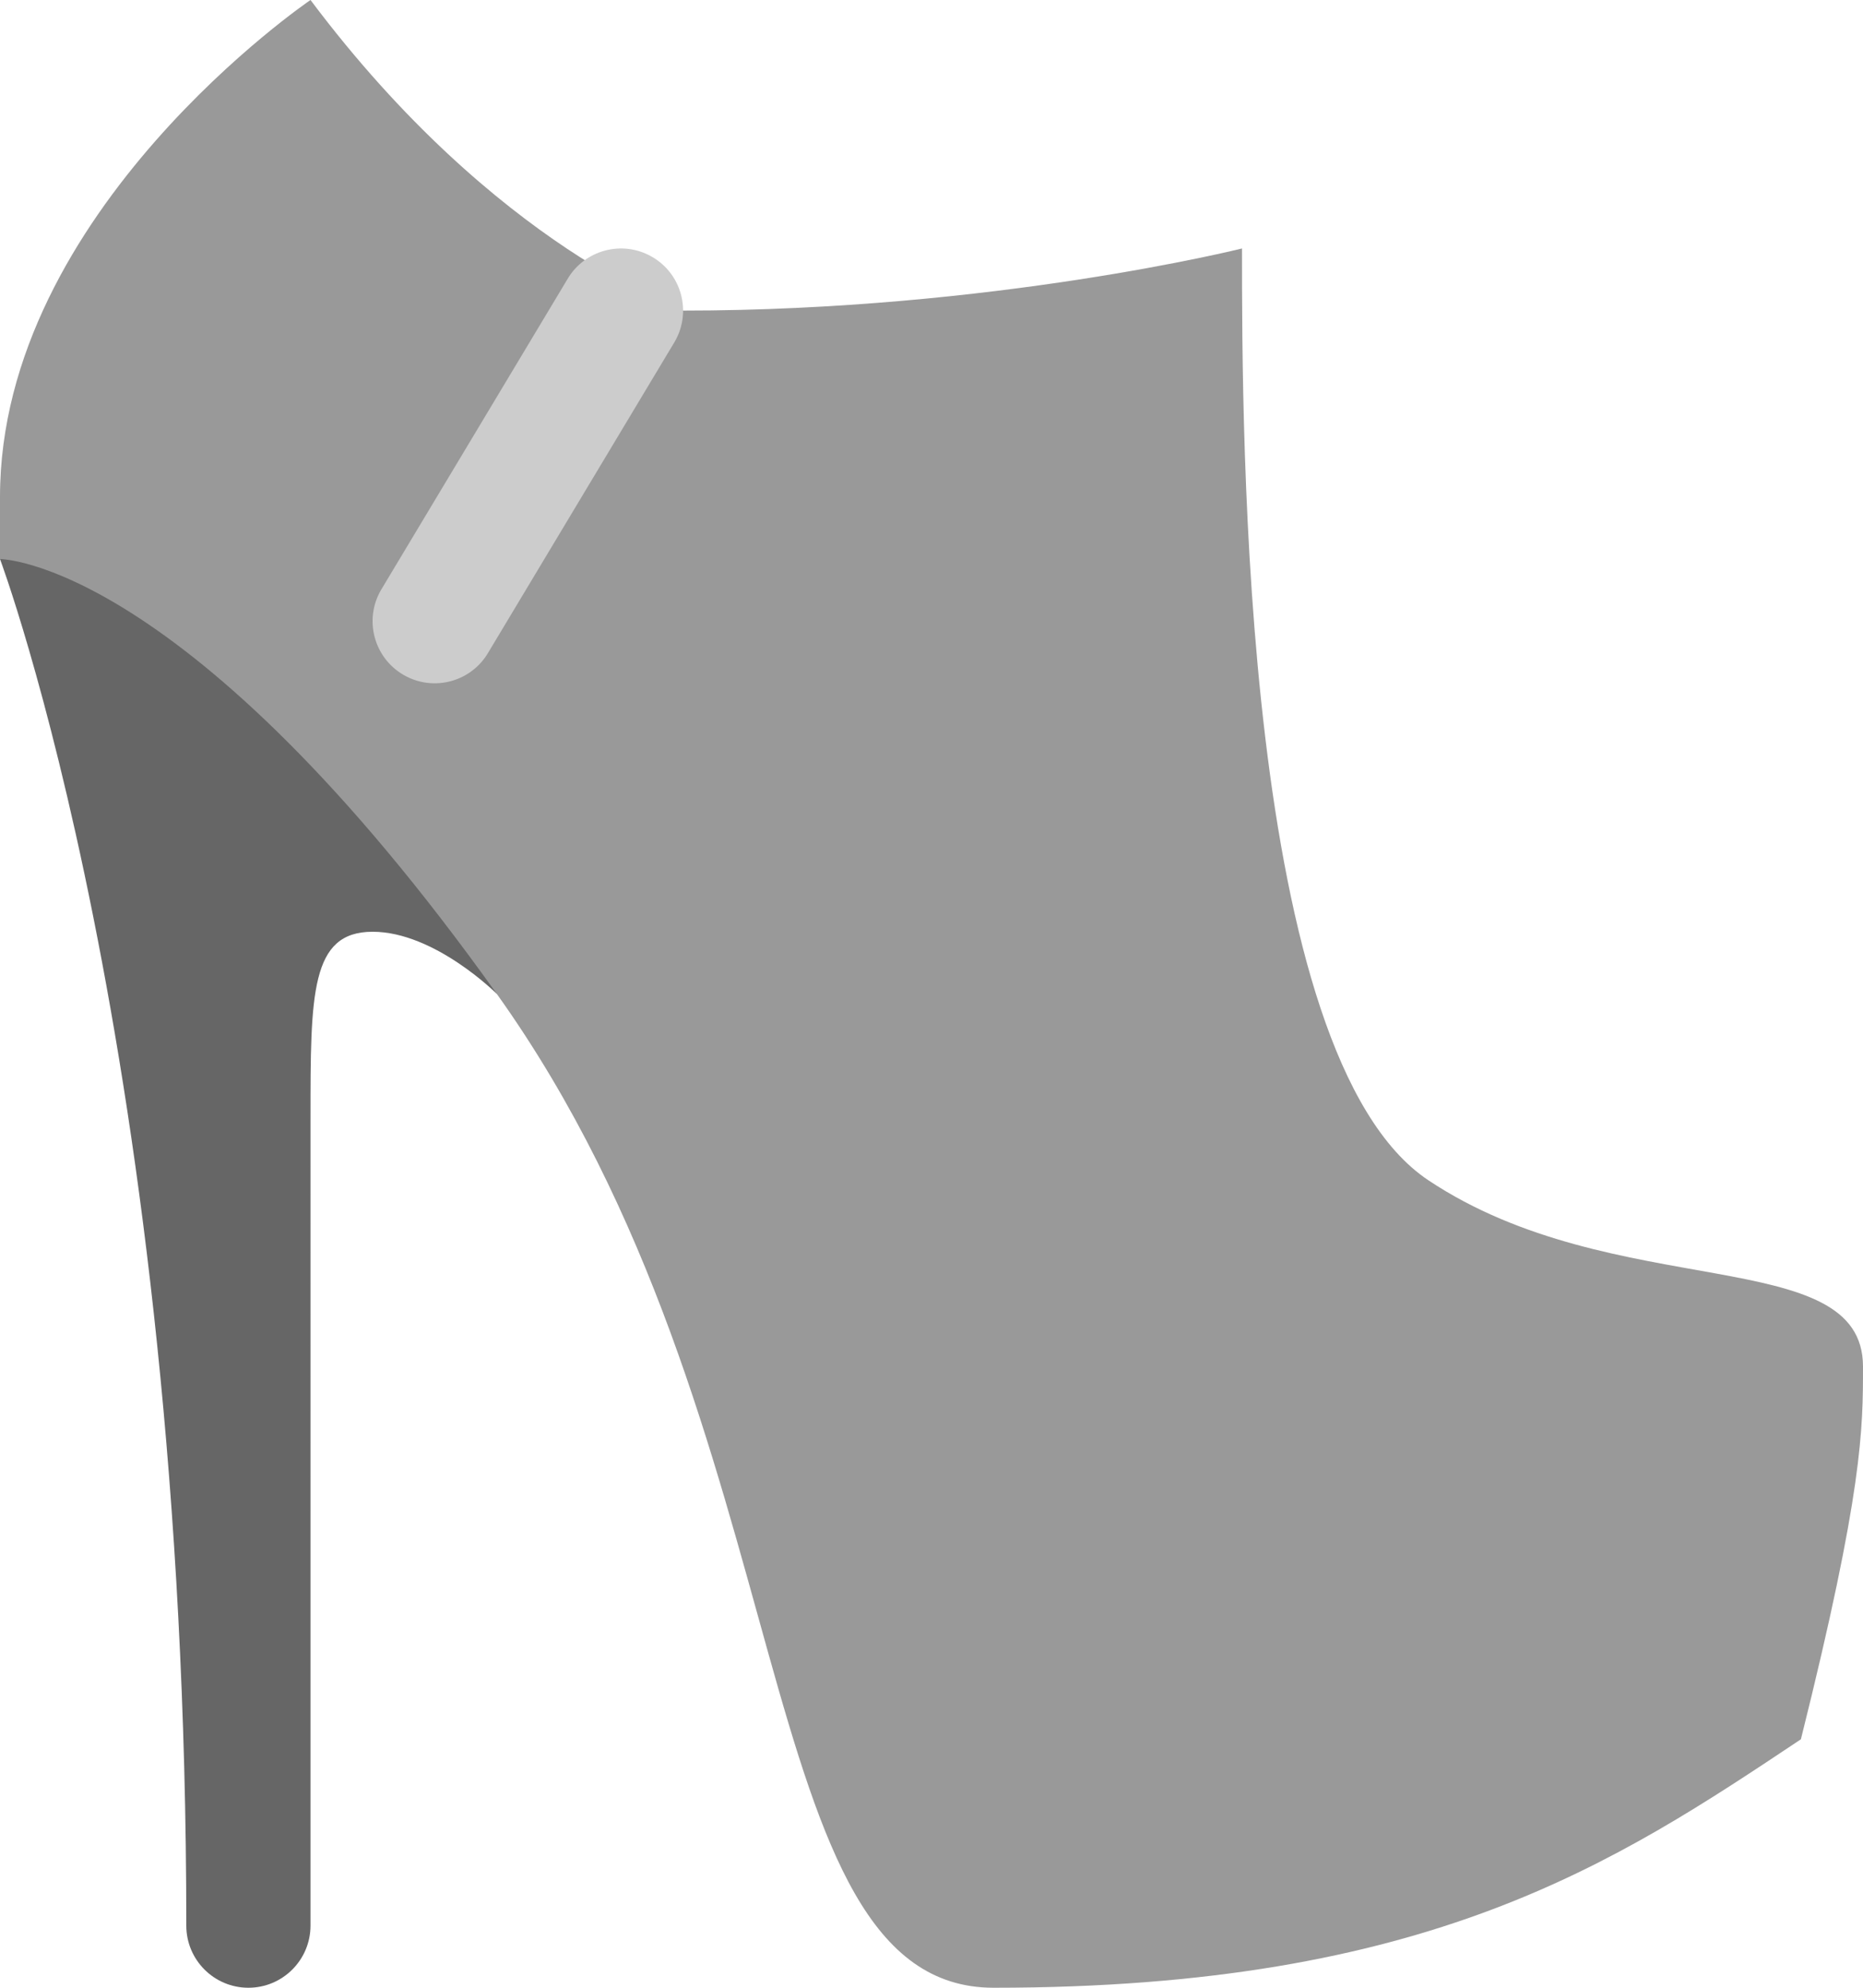 <?xml version="1.0" encoding="iso-8859-1"?>
<!-- Generator: Adobe Illustrator 16.0.0, SVG Export Plug-In . SVG Version: 6.00 Build 0)  -->
<!DOCTYPE svg PUBLIC "-//W3C//DTD SVG 1.1//EN" "http://www.w3.org/Graphics/SVG/1.1/DTD/svg11.dtd">
<svg version="1.1" id="Layer_1" xmlns="http://www.w3.org/2000/svg" xmlns:xlink="http://www.w3.org/1999/xlink" x="0px" y="0px"
	 width="60px" height="64px" viewBox="0 0 60 64" style="enable-background:new 0 0 60 64;" xml:space="preserve">
<g id="Heel_7_">
	<g>
		<path style="fill:#666666;" d="M0,18c0,0,6,16,6,44c0,1.104,0.895,2,2,2c1.104,0,2-0.896,2-2V36c0-3.999,0-6,2-6s4,2.001,4,2.001
			L18,18H0z"/>
	</g>
</g>
<g id="Shoe_16_">
	<g>
		<path style="fill:#999999;" d="M46,38c-6-4-6-24-6-30c0,0-8,2-18,2c0,0-6-2-12-10C10,0,0,6.787,0,16v2c0,0,6,0,16,14.001
			C26,46,24,63.999,32,64c14,0,20-3.999,26-8c2-8,2-10,2-12C60,40.001,52,42,46,38z"/>
	</g>
</g>
<g id="Zipper">
	<g>
		<path style="fill-rule:evenodd;clip-rule:evenodd;fill:#CCCCCC;" d="M21,8.269C20.043,7.716,18.82,8.044,18.268,9l-6,10
			c-0.553,0.957-0.225,2.18,0.732,2.732c0.956,0.552,2.18,0.225,2.731-0.732l6-10C22.284,10.044,21.956,8.82,21,8.269z"/>
	</g>
</g>
<g>
</g>
<g>
</g>
<g>
</g>
<g>
</g>
<g>
</g>
<g>
</g>
<g>
</g>
<g>
</g>
<g>
</g>
<g>
</g>
<g>
</g>
<g>
</g>
<g>
</g>
<g>
</g>
<g>
</g>
</svg>
